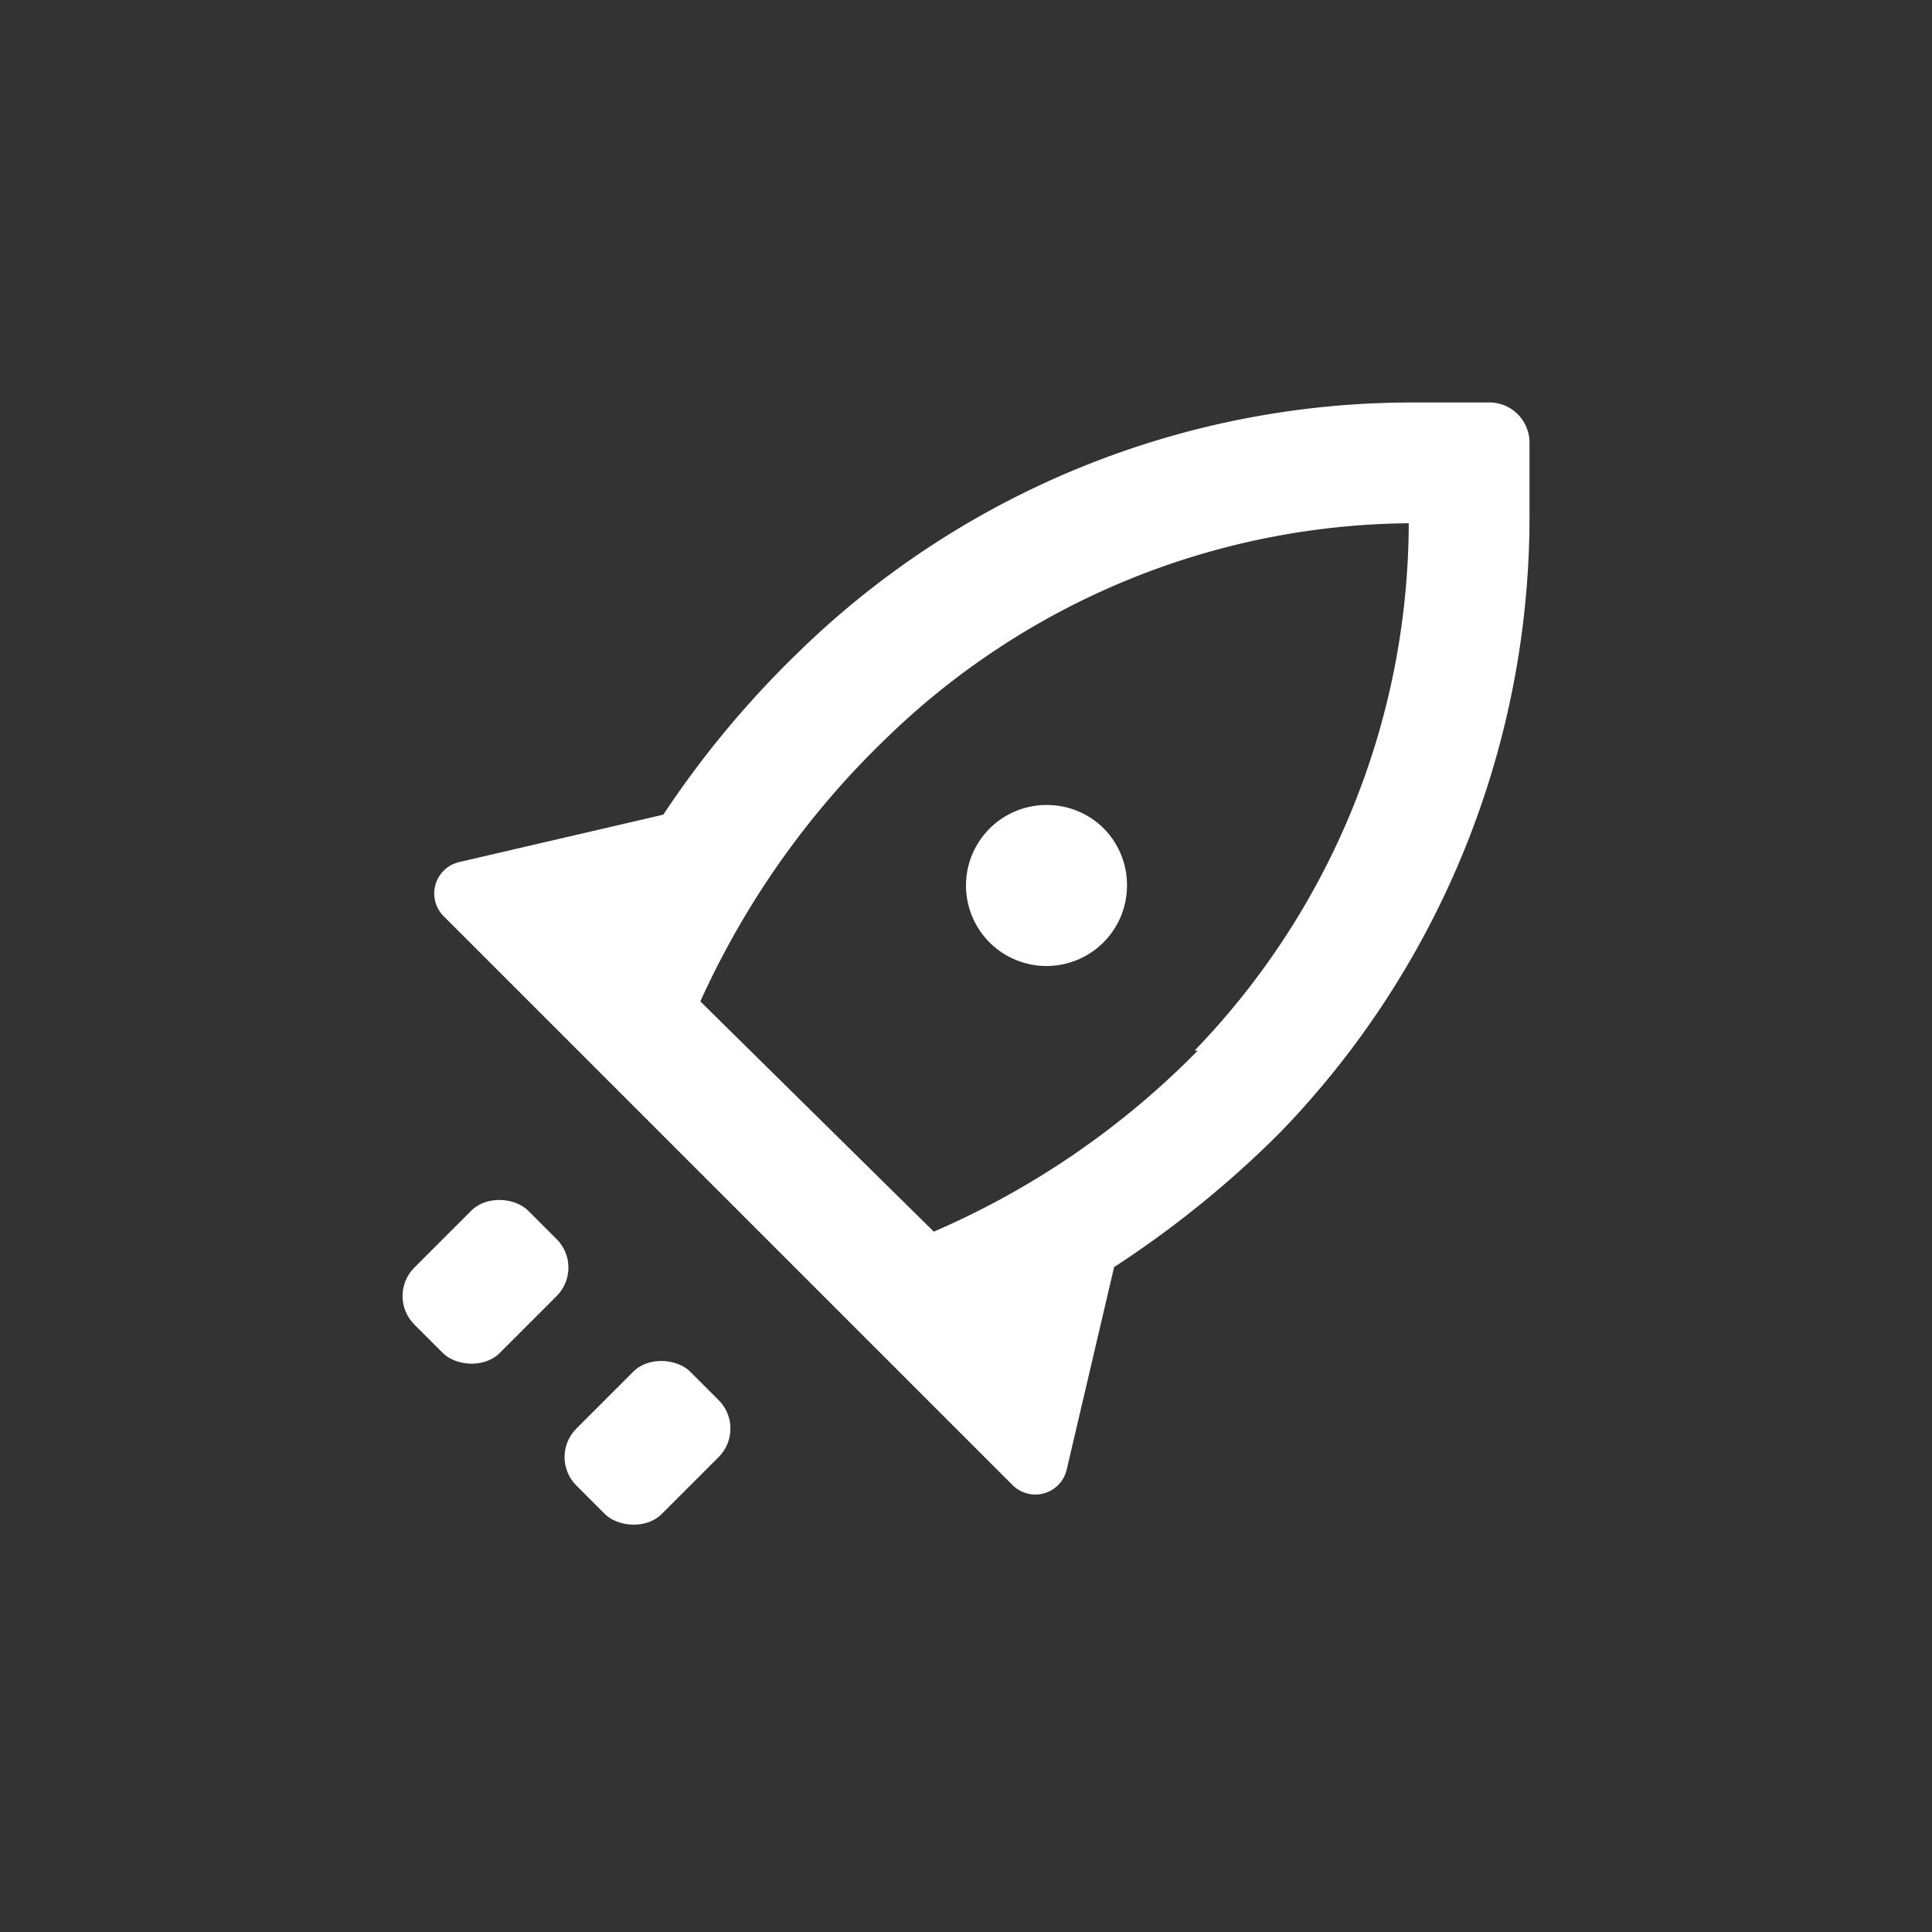 <svg xmlns="http://www.w3.org/2000/svg" viewBox="0 0 24 24"><rect x="0" y="0" width="24" height="24" fill="#333333" stroke="none"/><defs><style>.cls-1{fill:none;}.cls-2{fill:#fff;}</style></defs><g data-name="Bounding area"><polyline class="cls-1" points="24 0 24 24 0 24 0 0"/></g><rect class="cls-2" x="7.04" y="17.18" width="2" height="1.5" rx="0.5" ry="0.5" transform="translate(-10.32 10.93) rotate(-45)"/><rect class="cls-2" x="5.03" y="15.17" width="2" height="1.5" rx="0.5" ry="0.5" transform="translate(-9.49 8.93) rotate(-45)"/><path class="cls-2" d="M13.71,10.29A1,1,0,0,0,13,10h0a1,1,0,1,0,0,2h0a1,1,0,0,0,1-1A1,1,0,0,0,13.71,10.29Z"/><path class="cls-2" d="M19,5.5A.5.5,0,0,0,18.47,5c-.26,0-.51,0-.93,0A10.91,10.91,0,0,0,9.9,8.12a12.11,12.11,0,0,0-1.66,2l-2.54.59a.4.4,0,0,0-.19.67l7.07,7.07a.4.4,0,0,0,.67-.19l.59-2.52a12.69,12.69,0,0,0,2.06-1.67A11,11,0,0,0,19,6.35C19,6,19,5.5,19,5.5Zm-4.12,7.55a10.34,10.34,0,0,1-3.28,2.25L8.7,12.44A10.58,10.58,0,0,1,11,9.18,9.43,9.43,0,0,1,17.5,6.5,9.46,9.46,0,0,1,14.84,13.05Z"/></svg>